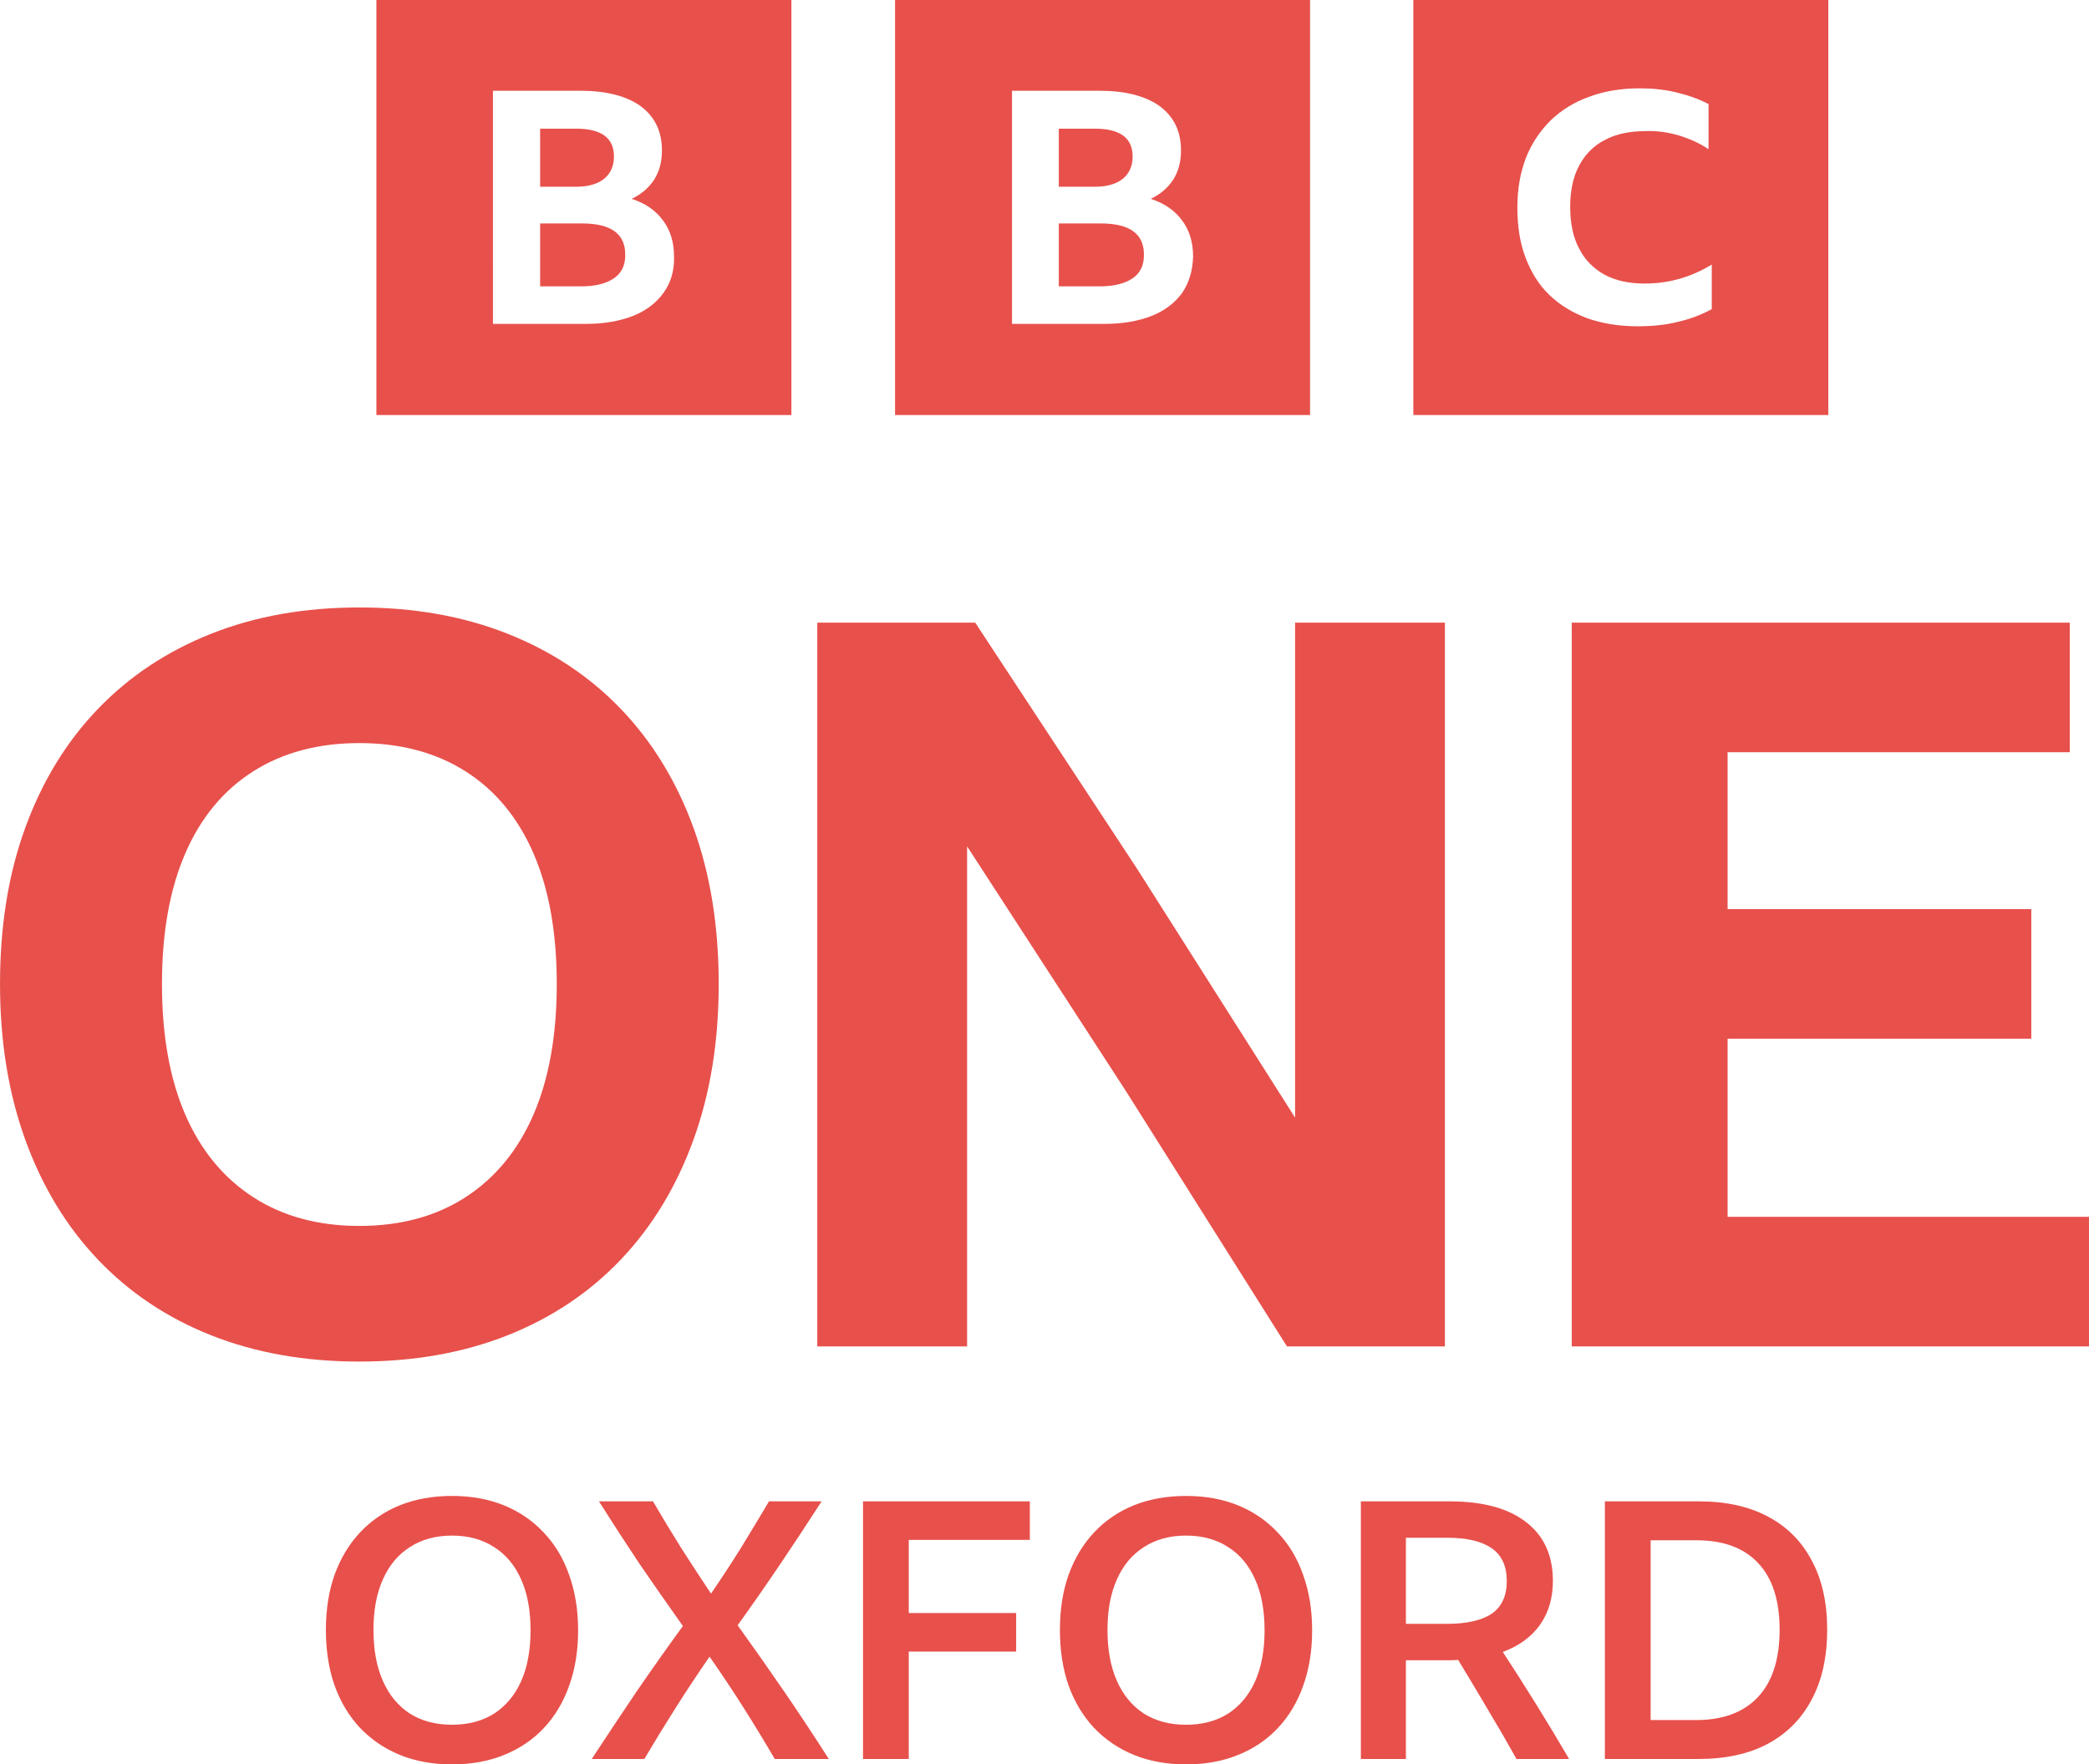 <svg width="800" height="675.67" version="1.1" viewBox="0 0 800 675.67" xml:space="preserve" xmlns="http://www.w3.org/2000/svg"><path d="m265.55 316.93c-6.468-17.688-15.703-32.813-27.718-45.358-12.015-12.544-26.496-22.152-43.426-28.873-16.93-6.72-35.852-10.077-56.789-10.077s-39.865 3.363-56.789 10.083c-16.924 6.72-31.4 16.341-43.42 28.873-12.021 12.532-21.256 27.663-27.718 45.358-6.462 17.694-9.686 37.663-9.686 59.887 0 21.972 3.237 41.868 9.692 59.701s15.703 33.084 27.718 45.743 26.484 22.351 43.42 29.071 35.858 10.071 56.783 10.071 39.865-3.357 56.789-10.071c16.924-6.714 31.412-16.413 43.426-29.071s21.244-27.916 27.718-45.743c6.474-17.827 9.686-37.729 9.686-59.701 0-22.225-3.237-42.181-9.686-59.893zm-61.247 109.9c-5.95 13.705-14.608 24.228-25.967 31.598-11.359 7.37-24.95 11.04-40.713 11.04s-29.33-3.676-40.695-11.04c-11.365-7.364-20.035-17.893-25.979-31.598-5.944-13.705-8.922-30.359-8.922-50.008 0-19.65 2.978-36.297 8.922-50.008s14.596-24.162 25.979-31.4 24.932-10.854 40.695-10.854 29.33 3.622 40.713 10.854c11.383 7.232 20.017 17.712 25.967 31.4 5.95 13.687 8.916 30.371 8.916 50.008s-2.978 36.321-8.916 50.008zm288.55 88.772-61.247-97.111-61.247-94.385v191.5h-57.372v-277.16h60.483l61.83 94.006 60.669 95.552v-189.56h57.366v277.16h-60.471zm109.07-277.16h190.71v49.617h-131.03v60.08h116.3v49.617h-116.3v68.226h138.39v49.617h-198.08v-277.16z" fill="#e8504b" stroke-width="6.016"/><path class="st0" d="m144.14-1.9648e-5v158.93h158.93v-158.93zm198.63 0v158.93h158.93v-158.93zm198.47 0v158.93h158.93v-158.93zm86.648 33.826c4.942 0 9.579 0.463 14.058 1.544 4.479 1.081 8.495 2.472 12.356 4.48v17.298c-3.398-2.317-7.261-4.016-11.276-5.252-4.17-1.236-8.494-1.853-12.664-1.698-6.178 0-11.431 1.08-15.756 3.397-4.325 2.162-7.723 5.715-9.886 9.886-2.317 4.325-3.397 9.578-3.397 15.756s1.08 11.582 3.397 15.907c2.162 4.325 5.561 7.723 9.732 10.039 4.325 2.317 9.422 3.4 15.445 3.4 9.267 0 17.762-2.473 25.639-7.261v17.059l-0.154 0.085c-3.707 2.008-8.033 3.709-12.821 4.79-4.942 1.236-10.039 1.698-15.445 1.698-7.105 0-13.592-1.081-19.307-3.089-5.715-2.162-10.5-5.098-14.516-8.96-4.016-3.861-6.951-8.648-9.113-14.362-2.162-5.715-3.089-12.048-3.089-19.153 0-6.95 1.081-13.13 3.243-18.845 2.162-5.56 5.405-10.347 9.421-14.362 4.17-4.016 9.112-7.106 14.827-9.113 5.715-2.162 12.202-3.243 19.307-3.243zm-439.11 0.926h33.515c9.885 0 17.608 2.009 23.014 5.87 5.406 4.016 8.187 9.576 8.187 16.99 0 4.325-0.927 7.876-2.935 11.119-2.008 3.089-4.787 5.561-8.649 7.415 5.251 1.699 9.265 4.477 12.046 8.338 2.78 3.707 4.172 8.341 4.172 13.747 0.155 5.406-1.238 10.039-4.018 13.901s-6.641 6.798-11.584 8.806c-5.097 2.008-11.119 3.089-18.07 3.089h-35.678zm198.78 0h33.518c9.885 0 17.605 2.009 23.011 5.87 5.406 4.016 8.187 9.576 8.187 16.99 0 4.325-0.927 7.876-2.935 11.119-2.008 3.089-4.787 5.561-8.649 7.415 5.251 1.699 9.268 4.477 12.049 8.338 2.78 3.707 4.169 8.341 4.169 13.747-0.155 5.406-1.543 10.039-4.169 13.901-2.78 3.861-6.641 6.798-11.584 8.806-5.097 2.008-11.122 3.089-18.073 3.089h-35.524zm-180.71 14.519v22.242h13.747c4.788 0 8.34-1.081 10.812-3.089 2.471-2.008 3.708-4.942 3.708-8.495 0-7.105-4.789-10.658-14.519-10.658zm198.63 0v22.242h13.747c4.788 0 8.341-1.081 10.812-3.089 2.471-2.008 3.708-4.942 3.708-8.495 0-7.105-4.789-10.658-14.519-10.658zm-198.63 36.296v24.094h15.756c5.406 0 9.575-1.081 12.51-3.089 2.935-2.008 4.323-4.941 4.323-8.803 0.155-8.186-5.405-12.202-16.525-12.202zm198.63 0v24.094h15.756c5.406 0 9.575-1.081 12.51-3.089 2.935-2.008 4.326-4.941 4.326-8.803 0.155-8.186-5.408-12.202-16.528-12.202z" clip-rule="evenodd" fill="#e8504b" fill-rule="evenodd" stroke-width="1.544"/><link rel="stylesheet" type="text/css"/><link rel="stylesheet" type="text/css"/><style lang="en" type="text/css"/><style lang="en" type="text/css"/>

<g transform="translate(-6248.4)" fill="#e8504b" font-family="'BBC Reith Sans'" font-size="40px" font-weight="500" letter-spacing=".093px" stroke-width="3.45"><path d="m6421.5 572.87q11.038 0 19.869 3.587 8.831 3.587 15.178 10.349 6.485 6.761 9.797 16.282 3.45 9.521 3.45 21.249 0 11.728-3.45 21.249-3.312 9.383-9.659 16.144-6.347 6.761-15.316 10.349-8.831 3.587-19.869 3.587t-19.869-3.587-15.316-10.349q-6.347-6.761-9.797-16.282-3.312-9.521-3.312-21.249 0-11.728 3.312-21.111 3.45-9.521 9.797-16.282t15.178-10.349q8.969-3.587 20.007-3.587zm0 87.618q9.383 0 16.144-4.277 6.761-4.415 10.349-12.418 3.587-8.141 3.587-19.455 0-11.452-3.587-19.455-3.587-8.141-10.349-12.418-6.761-4.415-16.144-4.415t-16.144 4.415q-6.761 4.277-10.349 12.418-3.587 8.003-3.587 19.317 0 11.314 3.587 19.455 3.587 8.141 10.349 12.556 6.761 4.277 16.144 4.277z" style="white-space:pre"/><path d="m6545.1 673.6q-5.795-9.935-12.004-19.731-6.209-9.797-12.97-19.455-6.761 9.797-12.97 19.593-6.209 9.797-12.004 19.593h-20.145q8.417-12.832 16.972-25.527 8.693-12.694 17.938-25.389-8.417-11.866-16.558-23.733-8.003-12.004-15.592-24.009h20.697q5.243 8.969 10.762 17.8 5.657 8.831 11.452 17.524 5.795-8.417 11.314-17.248 5.519-8.969 10.9-18.076h20.145q-7.727 12.004-15.73 23.871-8.003 11.866-16.42 23.595 9.245 12.832 17.938 25.527 8.693 12.694 16.972 25.665z" style="white-space:pre"/><path d="m6578.9 574.94h63.885v14.764h-46.362v28.01h41.118v14.764h-41.118v41.118h-17.524z" style="white-space:pre"/><path d="m6702.6 572.87q11.038 0 19.869 3.587 8.831 3.587 15.178 10.349 6.485 6.761 9.797 16.282 3.45 9.521 3.45 21.249 0 11.728-3.45 21.249-3.312 9.383-9.659 16.144-6.347 6.761-15.316 10.349-8.831 3.587-19.869 3.587t-19.869-3.587-15.316-10.349q-6.347-6.761-9.797-16.282-3.312-9.521-3.312-21.249 0-11.728 3.312-21.111 3.45-9.521 9.797-16.282 6.347-6.761 15.178-10.349 8.969-3.587 20.007-3.587zm0 87.618q9.383 0 16.144-4.277 6.761-4.415 10.349-12.418 3.587-8.141 3.587-19.455 0-11.452-3.587-19.455-3.587-8.141-10.349-12.418-6.761-4.415-16.144-4.415-9.383 0-16.144 4.415-6.761 4.277-10.349 12.418-3.587 8.003-3.587 19.317 0 11.314 3.587 19.455 3.587 8.141 10.349 12.556 6.761 4.277 16.144 4.277z" style="white-space:pre"/><path d="m6786.8 635.79v37.807h-17.248v-98.657h33.943q19.179 0 29.39 8.003 10.211 7.865 10.211 22.491 0 9.797-4.967 16.834-4.967 6.899-14.212 10.349 6.485 9.935 12.832 20.145 6.347 10.211 12.556 20.835h-20.145q-5.381-9.659-11.038-19.041-5.519-9.383-11.314-18.903-1.656 0.138-3.45 0.138zm0-46.914v32.978h15.592q11.452 0 17.248-3.864 5.795-4.002 5.795-12.556 0-8.555-5.795-12.556-5.795-4.002-17.11-4.002z" style="white-space:pre"/><path d="m6863 673.6v-98.657h36.013q15.454 0 26.354 5.795 11.038 5.795 16.834 16.834 5.933 10.901 5.933 26.492 0 15.73-5.933 26.768-5.795 11.038-16.834 16.972-10.901 5.795-26.492 5.795zm17.524-83.755v68.853h17.386q15.454 0 23.733-8.831 8.279-8.831 8.279-25.802 0-16.696-8.141-25.389-8.141-8.831-23.733-8.831z" style="white-space:pre"/></g></svg>
